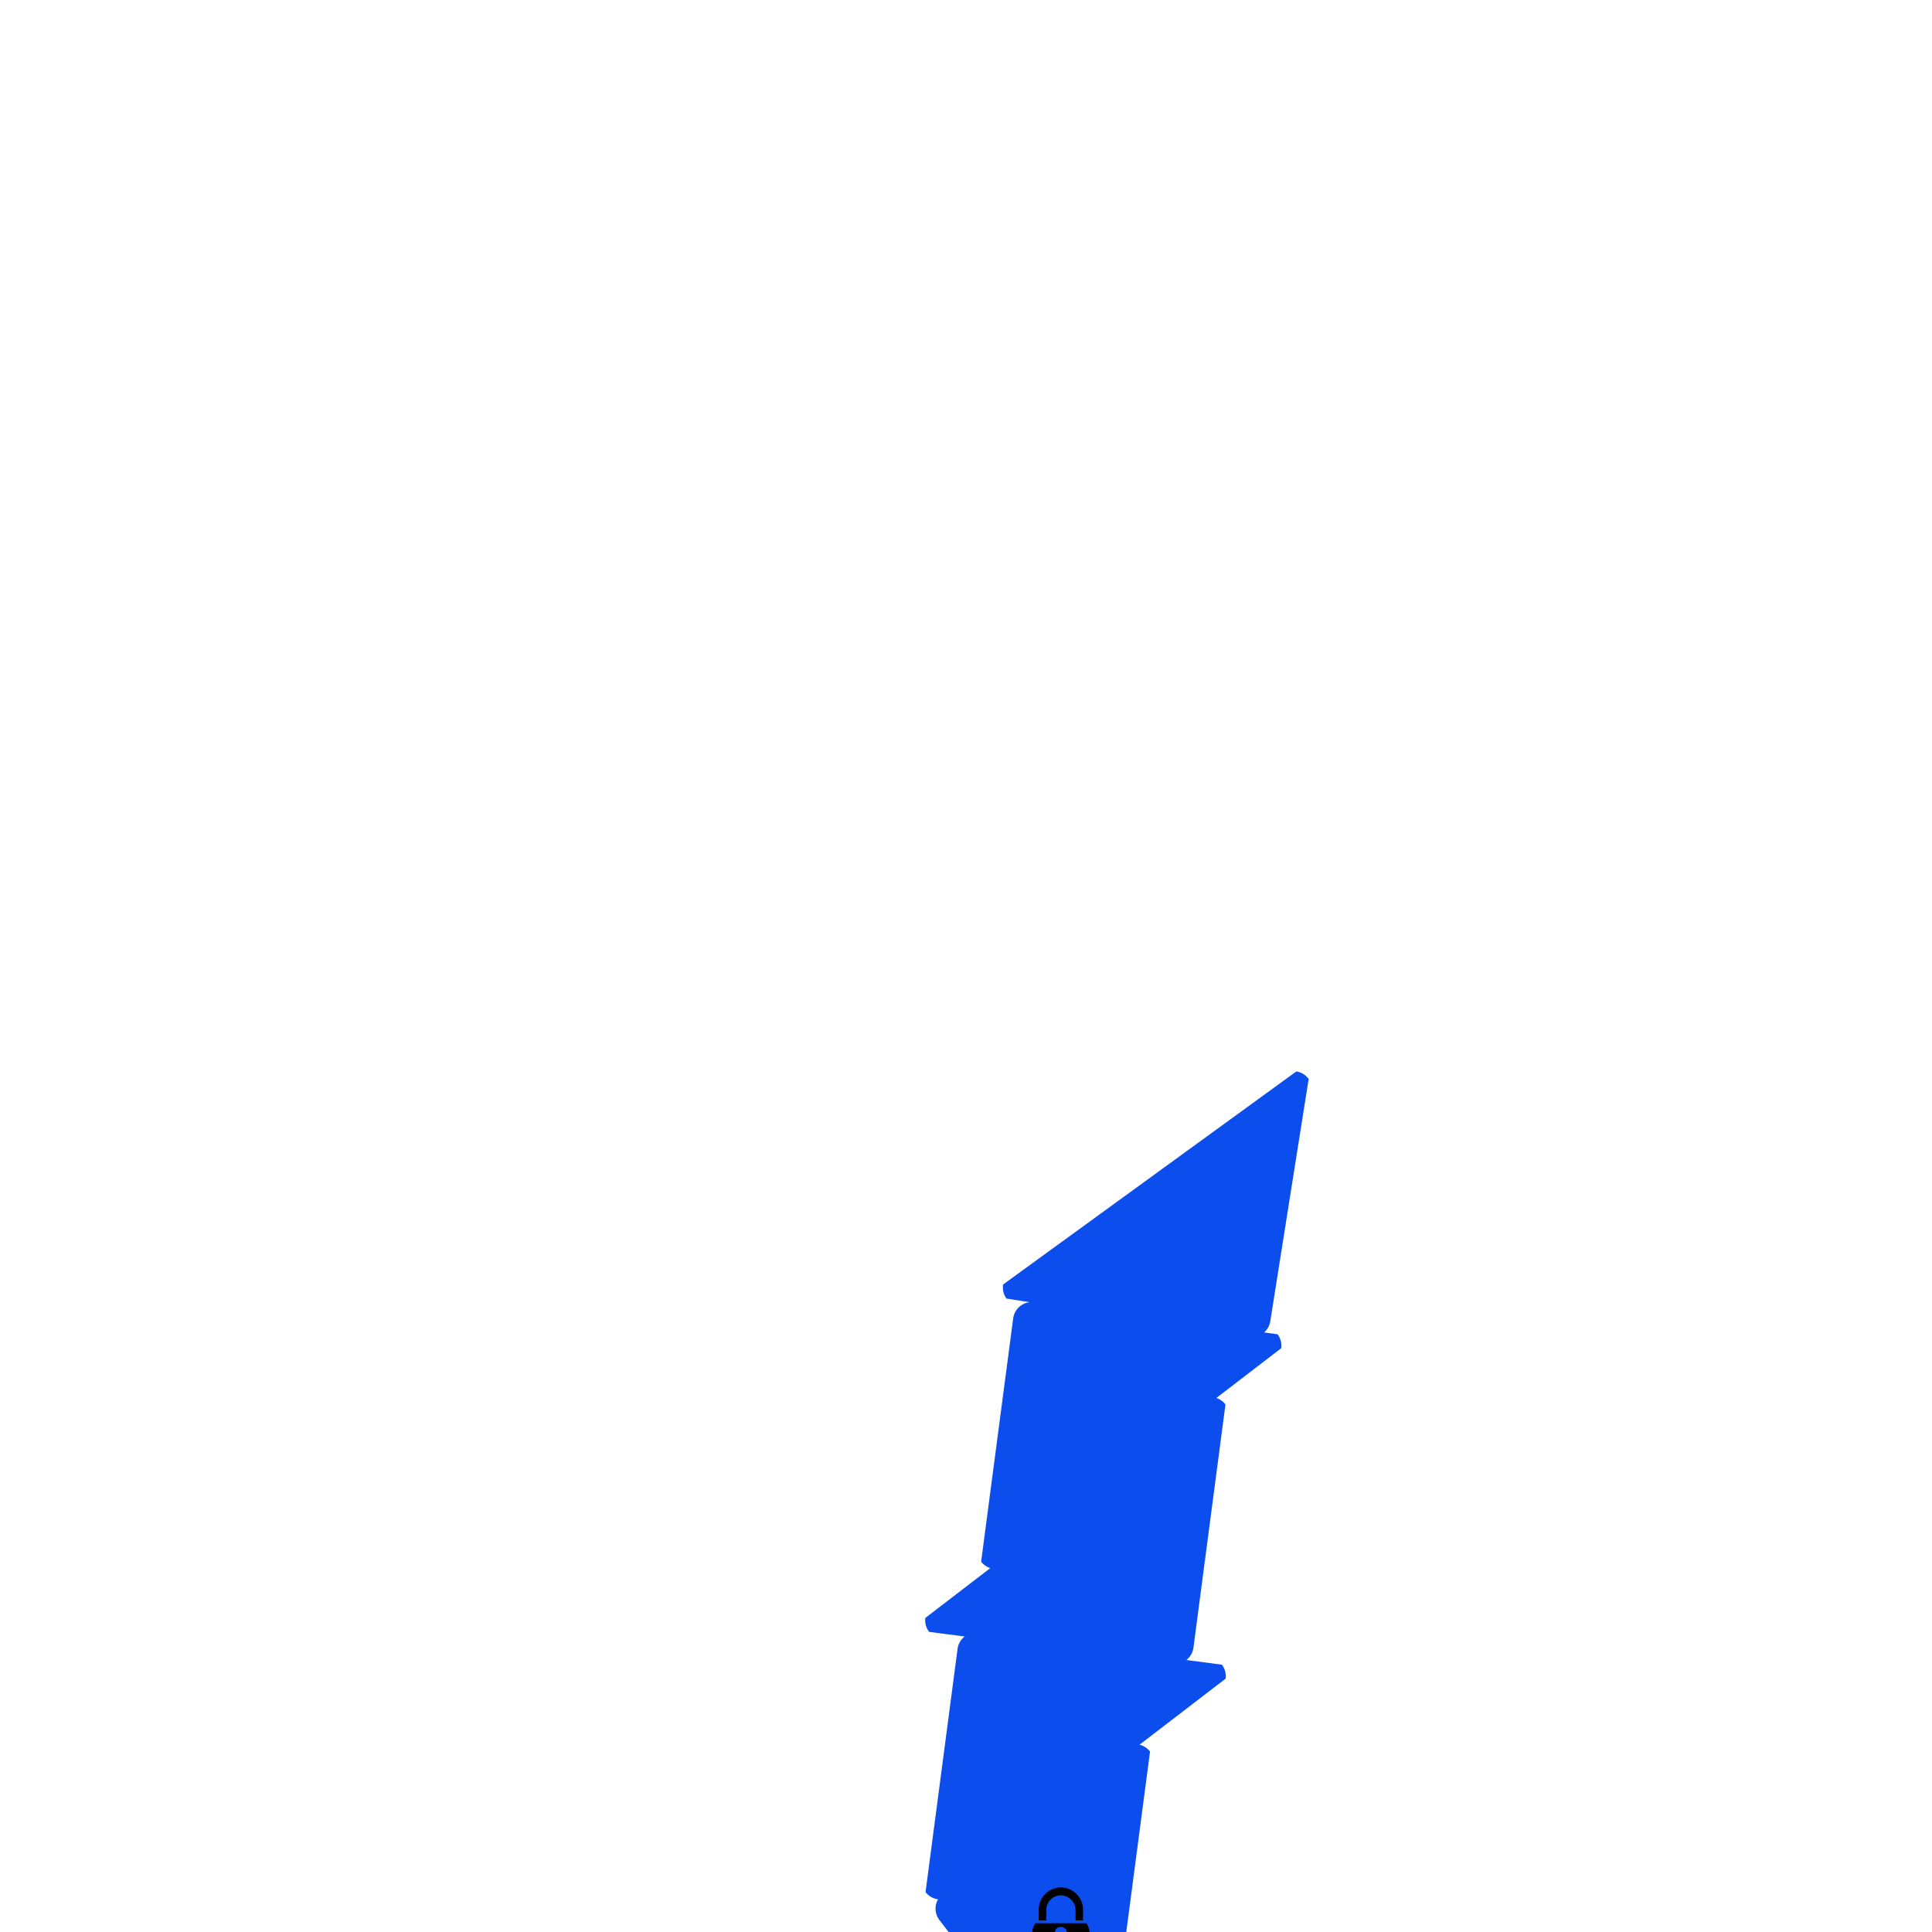 <svg
        viewbox = "0 0 512 512"
        width="512"
        height="512"
        xmlns="http://www.w3.org/2000/svg">
        <g transform="translate(256 256) scale(1,-1) ">
        

<g transform="translate(19.937 -204.071) rotate(262.5)  ">
<path fill="#0C4EED"  d="M-25 -20L -25 45A 5 5 0 0 0 -21.464 46.464L 46.464 -21.464A 5 5 0 0 0 45 -25L -20 -25A 5 5 0 0 0 -25 -20z"  />
</g>
<g transform="translate(34.673 -116.501) rotate(262.5)  ">
<path fill="#0C4EED"  d="M-25 -20L -25 45A 5 5 0 0 0 -21.464 46.464L 46.464 -21.464A 5 5 0 0 0 45 -25L -20 -25A 5 5 0 0 0 -25 -20z"  />
</g>
<g transform="translate(38.101 -157.546) rotate(82.5)  ">
<path fill="#0C4EED"  d="M-25 -20L -25 45A 5 5 0 0 0 -21.464 46.464L 46.464 -21.464A 5 5 0 0 0 45 -25L -20 -25A 5 5 0 0 0 -25 -20z"  />
</g>
<g transform="translate(24.976 -253.495) rotate(307.5)  ">
<path fill="#0C4EED"  d="M-25 -20L -25 45A 5 5 0 0 0 -21.464 46.464L 46.464 -21.464A 5 5 0 0 0 45 -25L -20 -25A 5 5 0 0 0 -25 -20z"  />

                <g transform="rotate(52.5) translate(-10 10)  scale(0.04 -0.04) ">
                <path fill="#000000" d="M254.28 17.313c-81.048 0-146.624 65.484-146.624 146.406V236h49.594v-69.094c0-53.658 43.47-97.187 97.03-97.187 53.563 0 97.032 44.744 97.032 97.186V236h49.594v-72.28c0-78.856-65.717-146.407-146.625-146.407zM85.157 254.688c-14.61 22.827-22.844 49.148-22.844 76.78 0 88.358 84.97 161.5 191.97 161.5 106.998 0 191.968-73.142 191.968-161.5 0-27.635-8.26-53.95-22.875-76.78H85.155zM254 278.625c22.34 0 40.875 17.94 40.875 40.28 0 16.756-10.6 31.23-25.125 37.376l32.72 98.126h-96.376l32.125-98.125c-14.526-6.145-24.532-20.62-24.532-37.374 0-22.338 17.972-40.28 40.312-40.28z">
                </path>
                </g>
                </g>
<g transform="translate(59.078 -70.475) rotate(81)  ">
<path fill="#0C4EED"  d="M-25 -20L -25 45A 5 5 0 0 0 -21.464 46.464L 46.464 -21.464A 5 5 0 0 0 45 -25L -20 -25A 5 5 0 0 0 -25 -20z"  />
</g>
        </g>
        </svg>